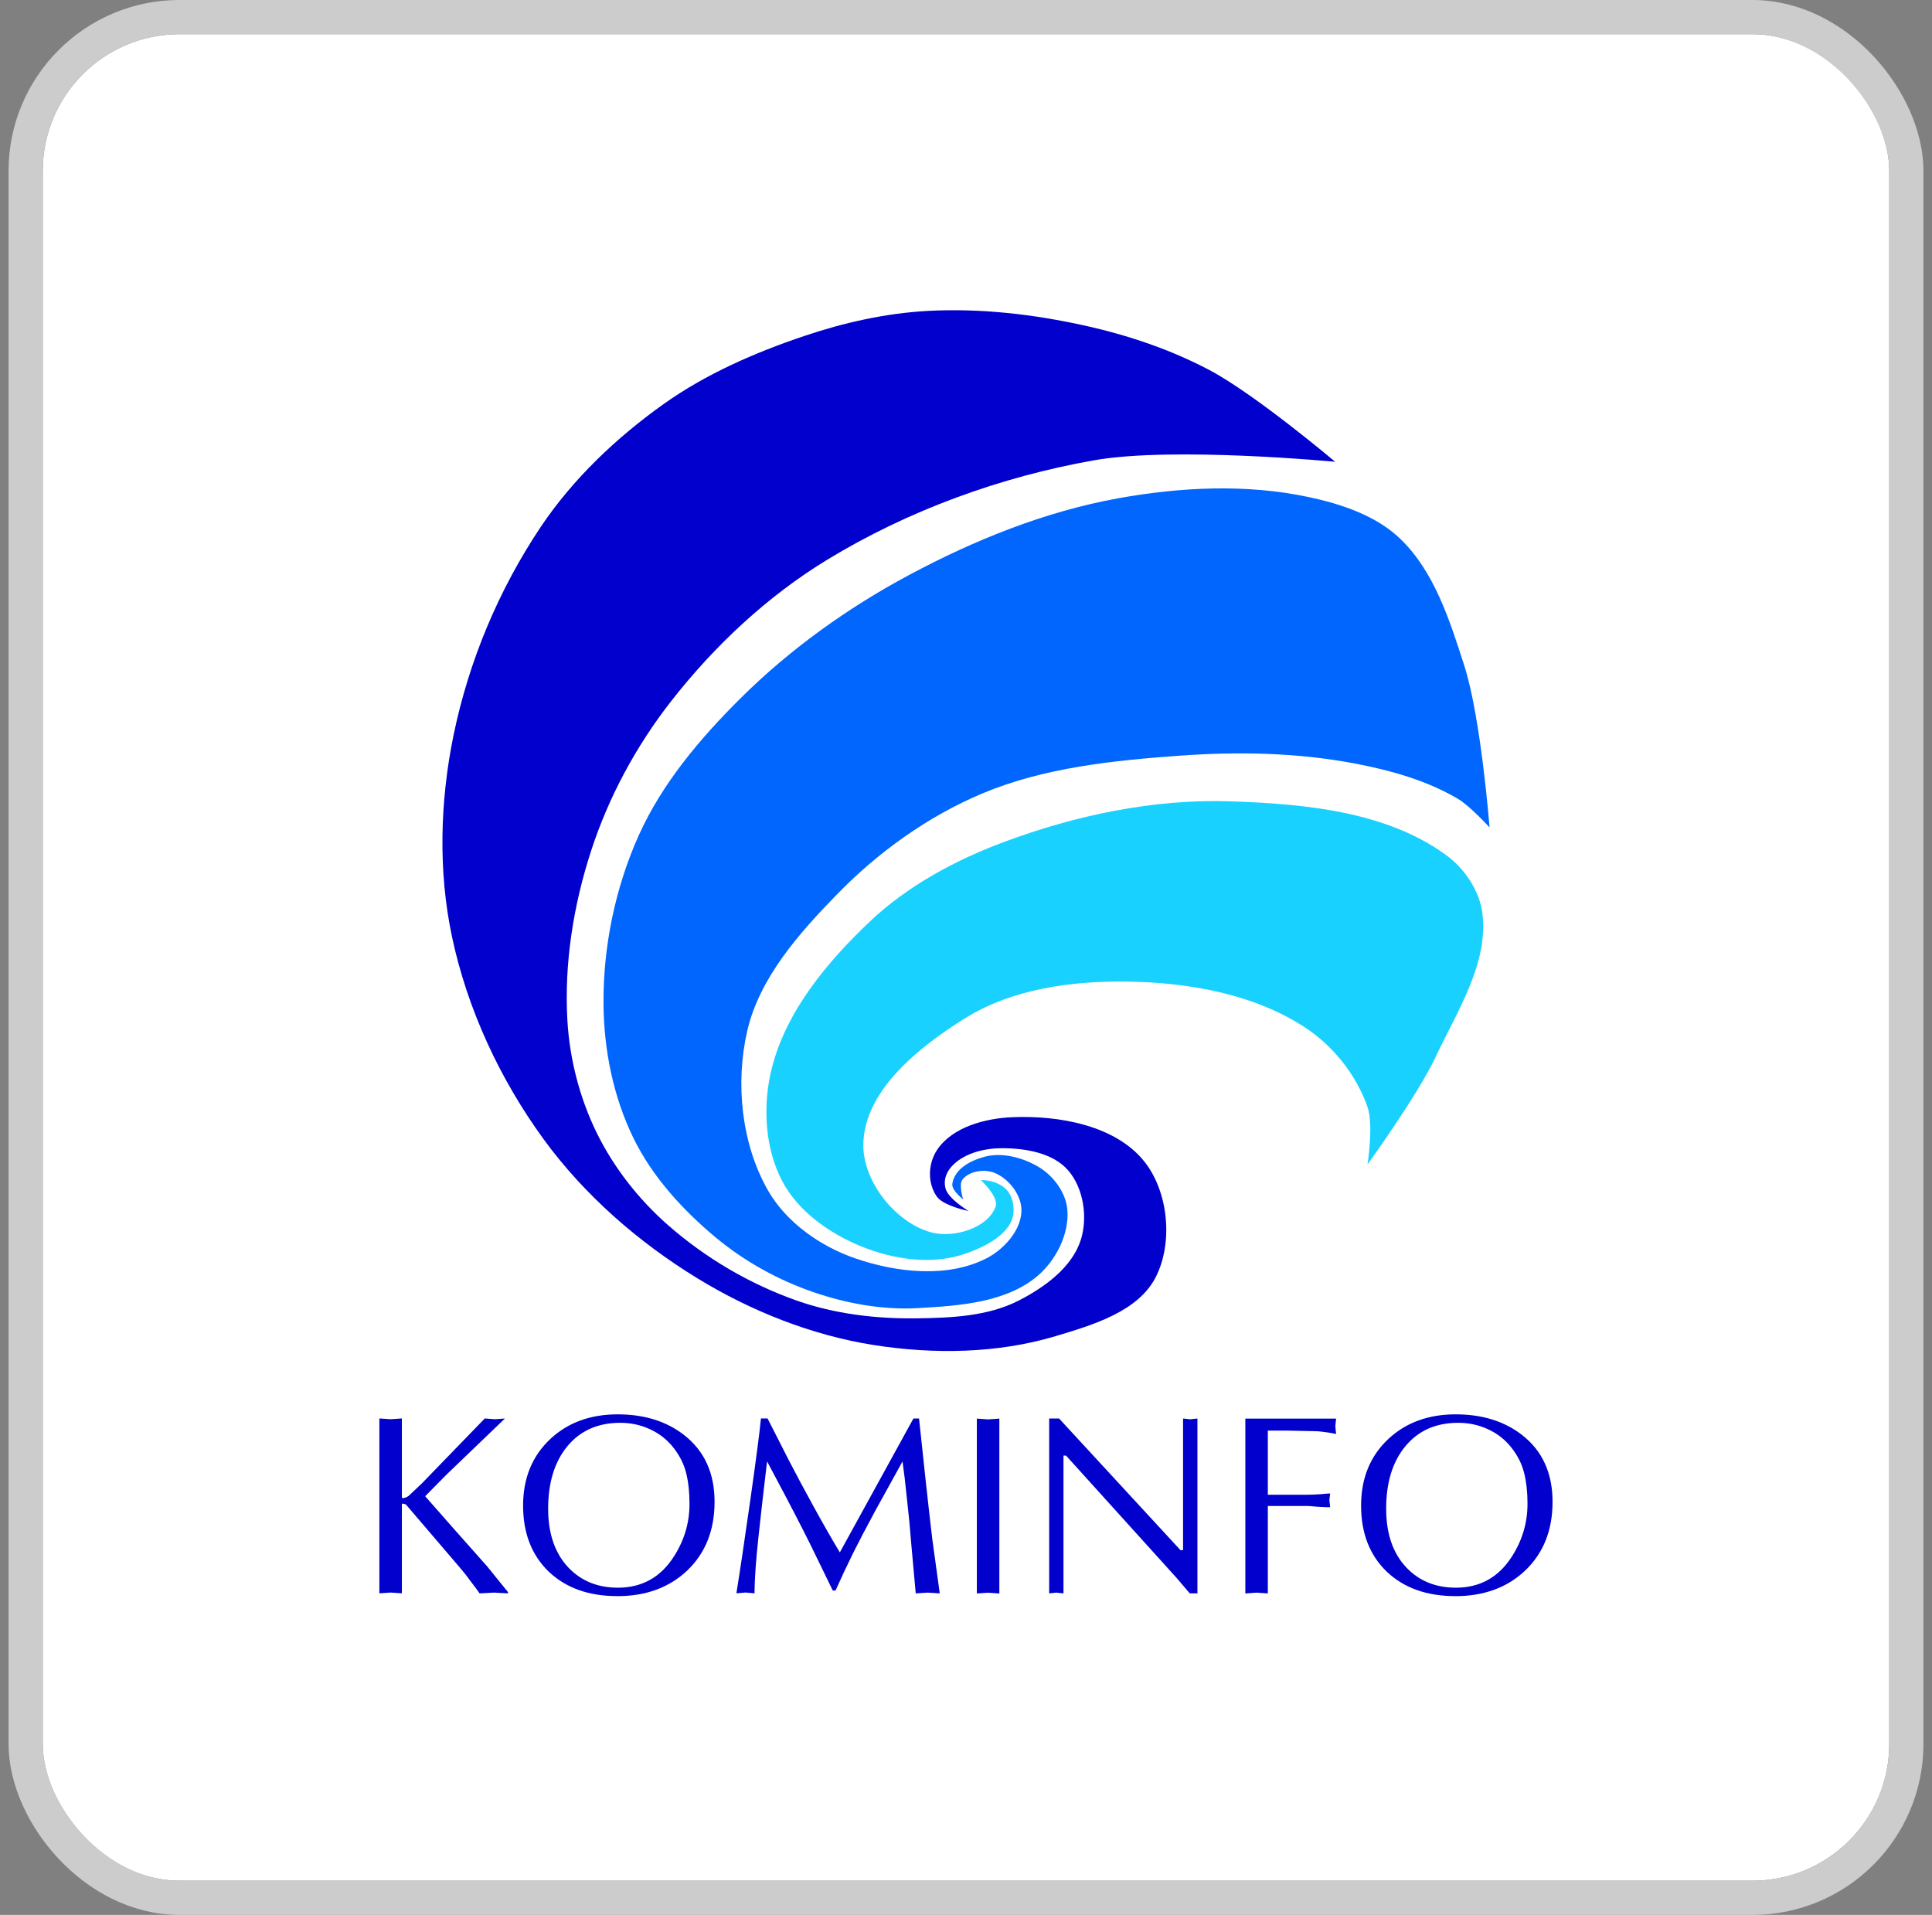 <svg width="113" height="112" viewBox="0 0 113 112" fill="none" xmlns="http://www.w3.org/2000/svg">
<rect x="0" y="0" width="113" height="112" fill="#808080" stroke="none"/>
<g clip-path="url(#clip0_428_508)">
<rect x="2.5" y="2" width="108" height="108" rx="8" fill="white"/>
<path d="M57.371 69.023C57.371 69.023 58.43 70.008 58.234 70.562C57.785 71.839 55.774 72.432 54.468 72.079C52.383 71.516 50.477 69.121 50.495 66.961C50.523 63.792 53.764 61.227 56.454 59.551C59.224 57.827 62.742 57.358 66.003 57.412C69.554 57.471 73.344 58.143 76.317 60.086C77.971 61.167 79.337 62.878 79.984 64.746C80.35 65.804 79.984 68.107 79.984 68.107C79.984 68.107 82.901 64.079 83.956 61.843C85.213 59.177 87.059 56.365 86.706 53.439C86.544 52.099 85.659 50.798 84.567 50.001C81.066 47.455 76.289 47.013 71.962 46.869C67.49 46.721 62.941 47.674 58.747 49.237C55.889 50.3 53.092 51.802 50.878 53.897C48.385 56.256 45.995 59.127 45.148 62.453C44.6 64.609 44.717 67.134 45.76 69.1C46.701 70.874 48.556 72.17 50.419 72.919C52.244 73.653 54.43 73.982 56.302 73.378C57.54 72.978 59.24 72.157 59.281 70.856C59.341 68.941 57.371 69.023 57.371 69.023L57.371 69.023Z" fill="#18D1FF"/>
<path d="M56.334 70.15C56.334 70.15 56.058 69.299 56.294 68.993C56.677 68.498 57.54 68.364 58.129 68.583C58.98 68.906 59.742 69.871 59.743 70.78C59.745 71.946 58.721 73.078 57.681 73.606C55.411 74.76 52.451 74.432 50.041 73.606C47.998 72.907 45.997 71.507 44.923 69.634C43.365 66.916 43.001 63.367 43.701 60.314C44.416 57.195 46.738 54.583 48.972 52.292C51.374 49.83 54.28 47.742 57.452 46.41C61.086 44.885 65.134 44.477 69.064 44.194C72.446 43.952 75.894 44.022 79.225 44.653C81.314 45.049 83.427 45.637 85.26 46.715C85.981 47.139 87.122 48.396 87.122 48.396C87.122 48.396 86.621 41.965 85.642 38.923C84.794 36.289 83.894 33.431 81.899 31.514C80.486 30.156 78.467 29.484 76.551 29.074C72.912 28.296 69.057 28.483 65.398 29.145C61.124 29.918 56.994 31.583 53.165 33.633C49.581 35.552 46.205 37.969 43.32 40.834C40.956 43.18 38.727 45.817 37.361 48.855C35.985 51.916 35.276 55.353 35.298 58.71C35.316 61.397 35.872 64.165 37.055 66.578C38.162 68.836 39.936 70.776 41.868 72.384C43.55 73.783 45.528 74.875 47.598 75.583C49.547 76.251 51.652 76.627 53.71 76.509C56.117 76.373 58.856 76.184 60.692 74.621C61.764 73.708 62.539 72.174 62.43 70.77C62.353 69.786 61.648 68.812 60.81 68.292C59.894 67.724 58.639 67.375 57.598 67.654C56.632 67.913 55.822 68.431 55.7 69.238C55.642 69.622 56.338 70.151 56.338 70.151L56.334 70.15Z" fill="#0166FE"/>
<path d="M56.657 70.833C56.657 70.833 55.175 70.534 54.789 69.98C54.236 69.179 54.274 68.05 54.818 67.243C55.713 65.914 57.63 65.405 59.231 65.343C61.937 65.232 65.245 65.819 66.932 67.938C68.34 69.707 68.625 72.671 67.602 74.688C66.576 76.712 63.914 77.498 61.74 78.149C58.338 79.168 54.605 79.221 51.097 78.668C47.472 78.096 43.932 76.686 40.8 74.772C37.349 72.664 34.184 69.904 31.801 66.638C29.244 63.134 27.335 59.027 26.436 54.787C25.623 50.95 25.736 46.866 26.523 43.02C27.422 38.661 29.156 34.517 31.628 30.816C33.514 28.005 36.051 25.6 38.81 23.635C41.291 21.87 44.146 20.627 47.03 19.654C49.372 18.864 51.83 18.314 54.298 18.183C57.365 18.021 60.472 18.383 63.47 19.049C65.982 19.607 68.461 20.442 70.738 21.644C73.42 23.063 78.093 27.009 78.093 27.009C78.093 27.009 68.618 26.104 63.988 26.922C58.533 27.887 53.147 29.842 48.414 32.719C44.889 34.862 41.78 37.775 39.242 41.026C37.209 43.63 35.591 46.624 34.572 49.766C33.536 52.954 32.989 56.374 33.188 59.716C33.323 61.979 33.916 64.259 34.918 66.292C35.919 68.321 37.373 70.164 39.072 71.657C41.279 73.591 43.834 75.089 46.6 76.07C48.828 76.854 51.246 77.138 53.608 77.108C55.628 77.082 57.781 76.99 59.579 76.07C61.086 75.299 62.698 74.138 63.213 72.522C63.632 71.21 63.378 69.497 62.477 68.455C61.587 67.427 59.969 67.157 58.61 67.157C57.612 67.157 56.493 67.42 55.771 68.109C55.368 68.494 55.16 68.987 55.307 69.524C55.475 70.134 56.658 70.835 56.658 70.835L56.659 70.834L56.657 70.833ZM29.532 82.967L26.138 86.226L24.867 87.512C26.073 88.888 27.284 90.259 28.5 91.624L29.711 93.12V93.194L28.889 93.149L28.051 93.194C27.892 92.965 27.722 92.736 27.542 92.507C27.371 92.267 27.196 92.042 27.019 91.83L23.76 88.017C23.71 87.978 23.645 87.953 23.565 87.943C23.525 87.952 23.505 87.962 23.505 87.973V93.191L22.847 93.146L22.189 93.191V82.963L22.847 83.008L23.505 82.963V87.584C23.515 87.623 23.56 87.633 23.64 87.613C23.73 87.593 23.816 87.553 23.898 87.494C23.977 87.424 24.141 87.269 24.391 87.03C24.48 86.94 24.575 86.85 24.675 86.761L28.354 82.964L28.952 83.009L29.532 82.967Z" fill="#0100CC"/>
<path d="M40.328 87.957C40.328 87.279 40.263 86.681 40.134 86.163C40.004 85.635 39.755 85.136 39.386 84.668C39.017 84.199 38.559 83.841 38.01 83.591C37.472 83.342 36.894 83.218 36.276 83.218C34.97 83.218 33.938 83.676 33.181 84.593C32.434 85.501 32.06 86.717 32.06 88.242C32.06 89.707 32.459 90.859 33.256 91.696C34.004 92.474 34.965 92.862 36.142 92.862C37.547 92.862 38.639 92.254 39.416 91.038C40.024 90.091 40.328 89.065 40.328 87.958L40.328 87.957ZM36.097 93.354C34.432 93.354 33.096 92.876 32.09 91.919C31.093 90.952 30.595 89.666 30.595 88.061C30.595 86.457 31.128 85.156 32.194 84.158C33.221 83.202 34.532 82.723 36.127 82.723C37.682 82.723 38.978 83.127 40.014 83.934C41.201 84.861 41.794 86.162 41.794 87.837C41.794 89.492 41.265 90.827 40.209 91.844C39.152 92.853 37.781 93.357 36.096 93.357L36.097 93.354Z" fill="#0100CC"/>
<path d="M53.44 82.967H53.754C53.963 84.951 54.093 86.167 54.143 86.615C54.302 88.081 54.432 89.222 54.531 90.04C54.639 90.847 54.783 91.898 54.965 93.194L54.262 93.149L53.56 93.194C53.47 92.198 53.384 91.246 53.302 90.338C53.232 89.431 53.146 88.534 53.044 87.647C52.955 86.76 52.869 86.037 52.787 85.478C52.179 86.575 51.651 87.532 51.202 88.349C50.684 89.306 50.25 90.133 49.901 90.831C49.522 91.599 49.178 92.332 48.869 93.029H48.708L47.886 91.34C47.527 90.592 47.208 89.948 46.929 89.407C46.65 88.859 46.306 88.196 45.897 87.419C45.548 86.771 45.204 86.123 44.865 85.475C44.693 86.901 44.529 88.341 44.372 89.796C44.212 91.252 44.133 92.383 44.133 93.19L43.609 93.145L43.071 93.19C43.28 91.894 43.554 90.055 43.893 87.673C44.232 85.281 44.437 83.711 44.506 82.963H44.893C45.411 83.98 45.835 84.812 46.164 85.46C46.562 86.228 47.035 87.11 47.581 88.106C48.179 89.193 48.692 90.09 49.121 90.798C50.556 88.186 51.991 85.575 53.427 82.963L53.44 82.967ZM57.135 93.2V82.972L57.793 83.018L58.451 82.972V93.2L57.793 93.155L57.135 93.2ZM70.036 82.967V93.194H69.588L68.81 92.282L62.351 85.135H62.202V93.195L61.783 93.15L61.365 93.195V82.967H61.944L69.046 90.668H69.196V82.967L69.615 83.012L70.036 82.967ZM72.838 93.2V82.972H78.146L78.101 83.421L78.146 83.87C77.847 83.809 77.603 83.77 77.413 83.75C77.224 83.72 77.019 83.705 76.8 83.705L75.305 83.675H74.154V87.425H76.471C76.661 87.425 76.91 87.415 77.219 87.395C77.538 87.365 77.731 87.35 77.799 87.35L77.754 87.738L77.799 88.157C77.619 88.157 77.37 88.147 77.051 88.127C76.732 88.097 76.539 88.082 76.471 88.082H74.154V93.196L73.496 93.151L72.838 93.2Z" fill="#0100CC"/>
<path d="M89.342 87.957C89.342 87.279 89.277 86.681 89.147 86.163C89.018 85.635 88.768 85.136 88.4 84.668C88.031 84.199 87.572 83.841 87.024 83.591C86.486 83.342 85.908 83.218 85.29 83.218C83.984 83.218 82.952 83.676 82.195 84.593C81.447 85.501 81.074 86.717 81.074 88.242C81.074 89.707 81.472 90.859 82.27 91.696C83.017 92.474 83.979 92.862 85.155 92.862C86.561 92.862 87.652 92.254 88.43 91.038C89.037 90.091 89.341 89.065 89.341 87.958L89.342 87.957ZM85.111 93.354C83.446 93.354 82.11 92.876 81.103 91.919C80.107 90.952 79.608 89.666 79.608 88.061C79.608 86.457 80.142 85.156 81.208 84.158C82.235 83.202 83.546 82.723 85.141 82.723C86.696 82.723 87.992 83.127 89.028 83.934C90.214 84.861 90.807 86.162 90.807 87.837C90.807 89.492 90.279 90.827 89.222 91.844C88.166 92.853 86.795 93.357 85.11 93.357L85.111 93.354Z" fill="#0100CC"/>
</g>
<rect x="1.5" y="1" width="110" height="110" rx="9" stroke="#CCCCCC" stroke-width="2"/>
<defs>
<clipPath id="clip0_428_508">
<rect x="2.5" y="2" width="108" height="108" rx="8" fill="white"/>
</clipPath>
</defs>
</svg>
